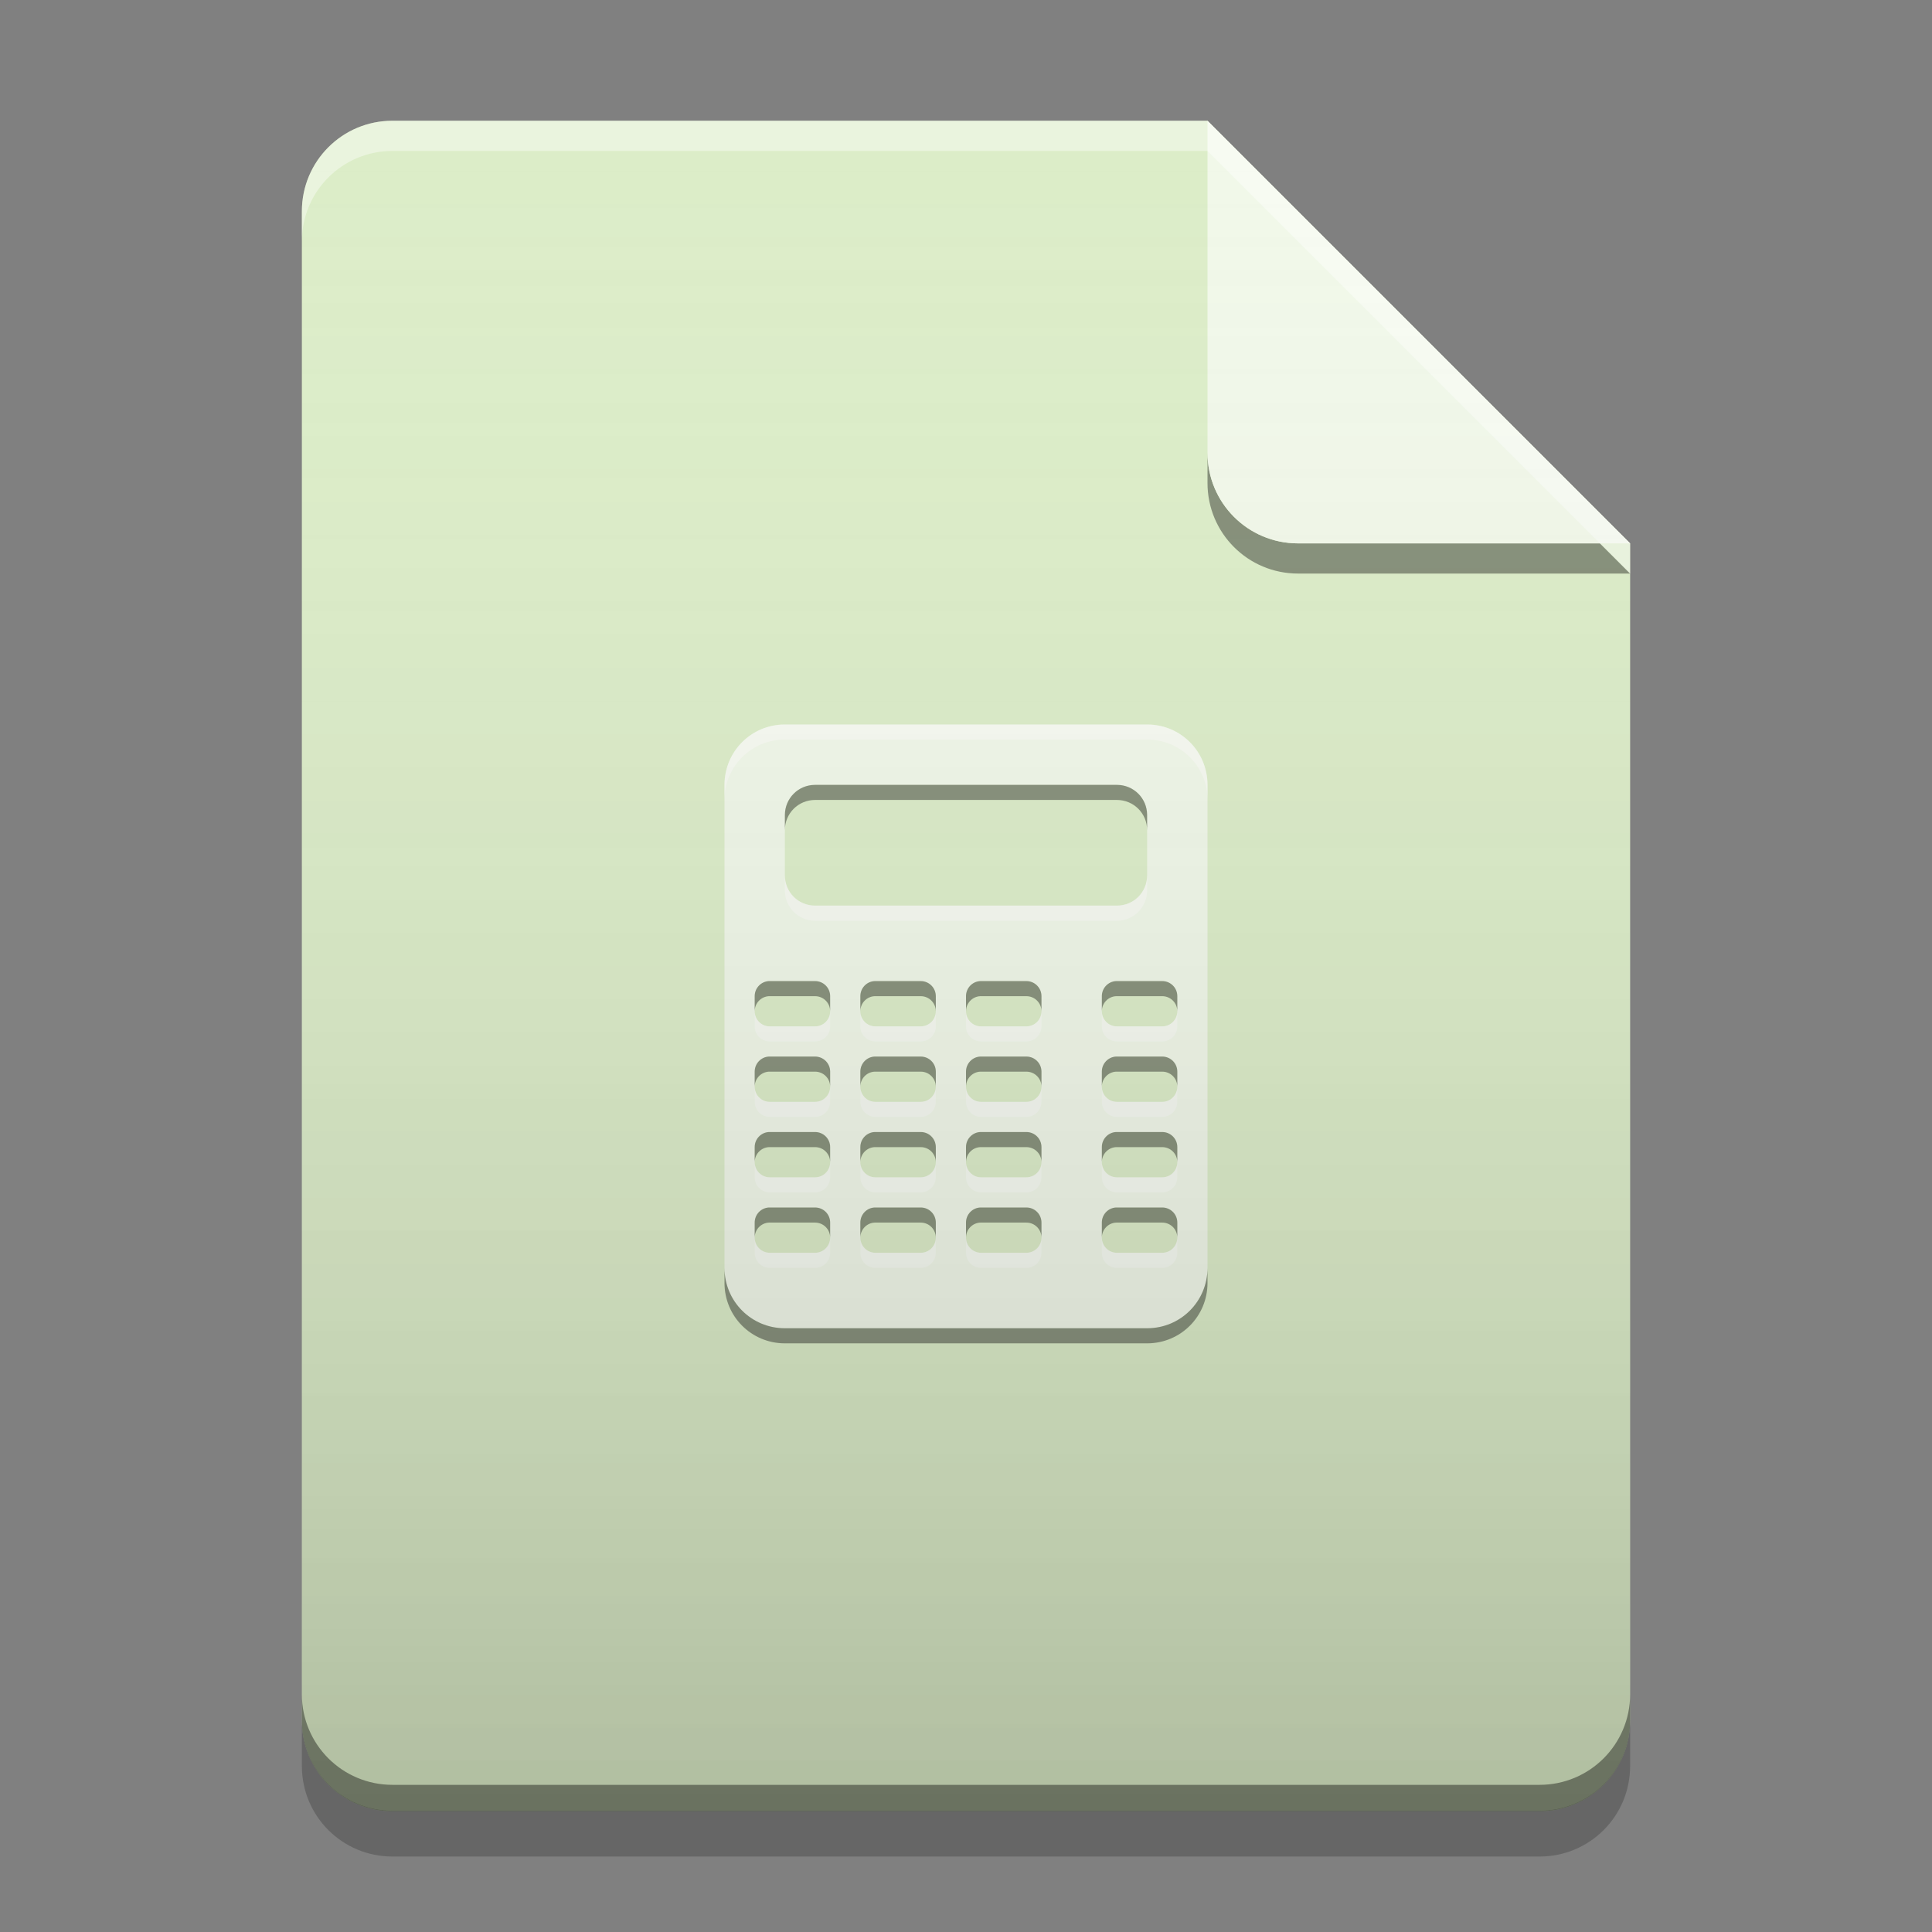 
<svg xmlns="http://www.w3.org/2000/svg" xmlns:xlink="http://www.w3.org/1999/xlink" width="64" height="64" viewBox="0 0 64 64" version="1.1">
<rect x="0" y="0" width="64" height="64" fill="#808080" stroke="none"/>
<defs>
<linearGradient id="linear0" gradientUnits="userSpaceOnUse" x1="32" y1="60" x2="32" y2="4" gradientTransform="matrix(1,0,0,1,-0,0)">
<stop offset="0" style="stop-color:rgb(0%,0%,0%);stop-opacity:0.2;"/>
<stop offset="1" style="stop-color:rgb(100%,100%,100%);stop-opacity:0;"/>
</linearGradient>
</defs>
<g id="surface1">
<path style=" stroke:none;fill-rule:nonzero;fill:rgb(86.275%,92.941%,78.431%);fill-opacity:1;" d="M 40 4 L 13 4 C 11.34 4 10 5.34 10 7 L 10 57 C 10 58.66 11.34 60 13 60 L 51 60 C 52.66 60 54 58.66 54 57 L 54 18 Z M 40 4 "/>
<path style=" stroke:none;fill-rule:nonzero;fill:rgb(0%,0%,0%);fill-opacity:0.4;" d="M 40 15 L 40 16 C 40 17.66 41.34 19 43 19 L 54 19 L 53 18 L 43 18 C 41.34 18 40 16.66 40 15 Z M 40 15 "/>
<path style=" stroke:none;fill-rule:nonzero;fill:rgb(94.51%,97.255%,91.373%);fill-opacity:0.996;" d="M 54 18 L 40 4 L 40 15 C 40 16.66 41.34 18 43 18 Z M 54 18 "/>
<path style=" stroke:none;fill-rule:nonzero;fill:rgb(100%,100%,100%);fill-opacity:0.4;" d="M 13 4 C 11.34 4 10 5.34 10 7 L 10 8 C 10 6.34 11.34 5 13 5 L 40 5 L 54 19 L 54 18 L 40 4 Z M 13 4 "/>
<path style=" stroke:none;fill-rule:nonzero;fill:rgb(0%,0%,0%);fill-opacity:0.2;" d="M 10 56.984 L 10 58.5 C 10 60.164 11.34 61.5 13 61.5 L 51 61.5 C 52.66 61.5 54 60.164 54 58.5 L 54 56.984 C 54 58.648 52.66 59.984 51 59.984 L 13 59.984 C 11.34 59.984 10 58.648 10 56.984 Z M 10 56.984 "/>
<path style=" stroke:none;fill-rule:nonzero;fill:rgb(0%,0%,0%);fill-opacity:0.4;" d="M 10 56.125 L 10 57 C 10 58.66 11.34 60 13 60 L 51 60 C 52.66 60 54 58.66 54 57 L 54 56.125 C 54 57.785 52.66 59.125 51 59.125 L 13 59.125 C 11.34 59.125 10 57.785 10 56.125 Z M 10 56.125 "/>
<path style=" stroke:none;fill-rule:nonzero;fill:rgb(94.51%,97.255%,91.373%);fill-opacity:1;" d="M 26 24 C 24.891 24 24 24.891 24 26 L 24 42 C 24 43.109 24.891 44 26 44 L 38 44 C 39.109 44 40 43.109 40 42 L 40 26 C 40 24.891 39.109 24 38 24 Z M 27 26 L 37 26 C 37.555 26 38 26.445 38 27 L 38 29 C 38 29.555 37.555 30 37 30 L 27 30 C 26.445 30 26 29.555 26 29 L 26 27 C 26 26.445 26.445 26 27 26 Z M 25.473 32.5 C 25.484 32.5 25.492 32.5 25.5 32.5 L 27 32.5 C 27.277 32.5 27.5 32.723 27.5 33 L 27.5 33.5 C 27.5 33.777 27.277 34 27 34 L 25.5 34 C 25.223 34 25 33.777 25 33.5 L 25 33 C 25 32.73 25.211 32.512 25.473 32.5 Z M 28.973 32.5 C 28.984 32.5 28.992 32.5 29 32.5 L 30.5 32.5 C 30.777 32.5 31 32.723 31 33 L 31 33.5 C 31 33.777 30.777 34 30.5 34 L 29 34 C 28.723 34 28.5 33.777 28.5 33.5 L 28.5 33 C 28.5 32.73 28.711 32.512 28.973 32.5 Z M 32.473 32.5 C 32.484 32.5 32.492 32.5 32.5 32.5 L 34 32.5 C 34.277 32.5 34.5 32.723 34.5 33 L 34.5 33.5 C 34.5 33.777 34.277 34 34 34 L 32.5 34 C 32.223 34 32 33.777 32 33.5 L 32 33 C 32 32.73 32.211 32.512 32.473 32.5 Z M 36.973 32.5 C 36.984 32.5 36.992 32.5 37 32.5 L 38.5 32.5 C 38.777 32.5 39 32.723 39 33 L 39 33.5 C 39 33.777 38.777 34 38.5 34 L 37 34 C 36.723 34 36.5 33.777 36.5 33.5 L 36.5 33 C 36.5 32.73 36.711 32.512 36.973 32.5 Z M 25.473 35 C 25.484 35 25.492 35 25.5 35 L 27 35 C 27.277 35 27.5 35.223 27.5 35.5 L 27.5 36 C 27.5 36.277 27.277 36.5 27 36.5 L 25.5 36.5 C 25.223 36.5 25 36.277 25 36 L 25 35.5 C 25 35.23 25.211 35.012 25.473 35 Z M 28.973 35 C 28.984 35 28.992 35 29 35 L 30.5 35 C 30.777 35 31 35.223 31 35.5 L 31 36 C 31 36.277 30.777 36.5 30.5 36.5 L 29 36.5 C 28.723 36.5 28.5 36.277 28.5 36 L 28.5 35.5 C 28.5 35.23 28.711 35.012 28.973 35 Z M 32.473 35 C 32.484 35 32.492 35 32.5 35 L 34 35 C 34.277 35 34.5 35.223 34.5 35.5 L 34.5 36 C 34.5 36.277 34.277 36.5 34 36.5 L 32.5 36.5 C 32.223 36.5 32 36.277 32 36 L 32 35.5 C 32 35.23 32.211 35.012 32.473 35 Z M 36.973 35 C 36.984 35 36.992 35 37 35 L 38.5 35 C 38.777 35 39 35.223 39 35.5 L 39 36 C 39 36.277 38.777 36.5 38.5 36.5 L 37 36.5 C 36.723 36.5 36.5 36.277 36.5 36 L 36.5 35.5 C 36.5 35.23 36.711 35.012 36.973 35 Z M 25.473 37.5 C 25.484 37.5 25.492 37.5 25.5 37.5 L 27 37.5 C 27.277 37.5 27.5 37.723 27.5 38 L 27.5 38.5 C 27.5 38.777 27.277 39 27 39 L 25.5 39 C 25.223 39 25 38.777 25 38.5 L 25 38 C 25 37.73 25.211 37.512 25.473 37.5 Z M 28.973 37.5 C 28.984 37.5 28.992 37.5 29 37.5 L 30.5 37.5 C 30.777 37.5 31 37.723 31 38 L 31 38.5 C 31 38.777 30.777 39 30.5 39 L 29 39 C 28.723 39 28.5 38.777 28.5 38.5 L 28.5 38 C 28.5 37.73 28.711 37.512 28.973 37.5 Z M 32.473 37.5 C 32.484 37.5 32.492 37.5 32.5 37.5 L 34 37.5 C 34.277 37.5 34.5 37.723 34.5 38 L 34.5 38.5 C 34.5 38.777 34.277 39 34 39 L 32.5 39 C 32.223 39 32 38.777 32 38.5 L 32 38 C 32 37.73 32.211 37.512 32.473 37.5 Z M 36.973 37.5 C 36.984 37.5 36.992 37.5 37 37.5 L 38.5 37.5 C 38.777 37.5 39 37.723 39 38 L 39 38.5 C 39 38.777 38.777 39 38.5 39 L 37 39 C 36.723 39 36.5 38.777 36.5 38.5 L 36.5 38 C 36.5 37.73 36.711 37.512 36.973 37.5 Z M 25.473 40 C 25.484 40 25.492 40 25.5 40 L 27 40 C 27.277 40 27.5 40.223 27.5 40.5 L 27.5 41 C 27.5 41.277 27.277 41.5 27 41.5 L 25.5 41.5 C 25.223 41.5 25 41.277 25 41 L 25 40.5 C 25 40.23 25.211 40.012 25.473 40 Z M 28.973 40 C 28.984 40 28.992 40 29 40 L 30.5 40 C 30.777 40 31 40.223 31 40.5 L 31 41 C 31 41.277 30.777 41.5 30.5 41.5 L 29 41.5 C 28.723 41.5 28.5 41.277 28.5 41 L 28.5 40.5 C 28.5 40.23 28.711 40.012 28.973 40 Z M 32.473 40 C 32.484 40 32.492 40 32.5 40 L 34 40 C 34.277 40 34.5 40.223 34.5 40.5 L 34.5 41 C 34.5 41.277 34.277 41.5 34 41.5 L 32.5 41.5 C 32.223 41.5 32 41.277 32 41 L 32 40.5 C 32 40.23 32.211 40.012 32.473 40 Z M 36.973 40 C 36.984 40 36.992 40 37 40 L 38.5 40 C 38.777 40 39 40.223 39 40.5 L 39 41 C 39 41.277 38.777 41.5 38.5 41.5 L 37 41.5 C 36.723 41.5 36.5 41.277 36.5 41 L 36.5 40.5 C 36.5 40.23 36.711 40.012 36.973 40 Z M 36.973 40 "/>
<path style=" stroke:none;fill-rule:nonzero;fill:rgb(100%,100%,100%);fill-opacity:0.4;" d="M 26 24 C 24.891 24 24 24.891 24 26 L 24 26.5 C 24 25.391 24.891 24.5 26 24.5 L 38 24.5 C 39.109 24.5 40 25.391 40 26.5 L 40 26 C 40 24.891 39.109 24 38 24 Z M 26 29 L 26 29.5 C 26 30.055 26.445 30.5 27 30.5 L 37 30.5 C 37.555 30.5 38 30.055 38 29.5 L 38 29 C 38 29.555 37.555 30 37 30 L 27 30 C 26.445 30 26 29.555 26 29 Z M 25 33.5 L 25 34 C 25 34.277 25.223 34.5 25.5 34.5 L 27 34.5 C 27.277 34.5 27.5 34.277 27.5 34 L 27.5 33.5 C 27.5 33.777 27.277 34 27 34 L 25.5 34 C 25.223 34 25 33.777 25 33.5 Z M 28.5 33.5 L 28.5 34 C 28.5 34.277 28.723 34.5 29 34.5 L 30.5 34.5 C 30.777 34.5 31 34.277 31 34 L 31 33.5 C 31 33.777 30.777 34 30.5 34 L 29 34 C 28.723 34 28.5 33.777 28.5 33.5 Z M 32 33.5 L 32 34 C 32 34.277 32.223 34.5 32.5 34.5 L 34 34.5 C 34.277 34.5 34.5 34.277 34.5 34 L 34.5 33.5 C 34.5 33.777 34.277 34 34 34 L 32.5 34 C 32.223 34 32 33.777 32 33.5 Z M 36.5 33.5 L 36.5 34 C 36.5 34.277 36.723 34.5 37 34.5 L 38.5 34.5 C 38.777 34.5 39 34.277 39 34 L 39 33.5 C 39 33.777 38.777 34 38.5 34 L 37 34 C 36.723 34 36.5 33.777 36.5 33.5 Z M 25 36 L 25 36.5 C 25 36.777 25.223 37 25.5 37 L 27 37 C 27.277 37 27.5 36.777 27.5 36.5 L 27.5 36 C 27.5 36.277 27.277 36.5 27 36.5 L 25.5 36.5 C 25.223 36.5 25 36.277 25 36 Z M 28.5 36 L 28.5 36.5 C 28.5 36.777 28.723 37 29 37 L 30.5 37 C 30.777 37 31 36.777 31 36.5 L 31 36 C 31 36.277 30.777 36.5 30.5 36.5 L 29 36.5 C 28.723 36.5 28.5 36.277 28.5 36 Z M 32 36 L 32 36.5 C 32 36.777 32.223 37 32.5 37 L 34 37 C 34.277 37 34.5 36.777 34.5 36.5 L 34.5 36 C 34.5 36.277 34.277 36.5 34 36.5 L 32.5 36.5 C 32.223 36.5 32 36.277 32 36 Z M 36.5 36 L 36.5 36.5 C 36.5 36.777 36.723 37 37 37 L 38.5 37 C 38.777 37 39 36.777 39 36.5 L 39 36 C 39 36.277 38.777 36.5 38.5 36.5 L 37 36.5 C 36.723 36.5 36.5 36.277 36.5 36 Z M 25 38.5 L 25 39 C 25 39.277 25.223 39.5 25.5 39.5 L 27 39.5 C 27.277 39.5 27.5 39.277 27.5 39 L 27.5 38.5 C 27.5 38.777 27.277 39 27 39 L 25.5 39 C 25.223 39 25 38.777 25 38.5 Z M 28.5 38.5 L 28.5 39 C 28.5 39.277 28.723 39.5 29 39.5 L 30.5 39.5 C 30.777 39.5 31 39.277 31 39 L 31 38.5 C 31 38.777 30.777 39 30.5 39 L 29 39 C 28.723 39 28.5 38.777 28.5 38.5 Z M 32 38.5 L 32 39 C 32 39.277 32.223 39.5 32.5 39.5 L 34 39.5 C 34.277 39.5 34.5 39.277 34.5 39 L 34.5 38.5 C 34.5 38.777 34.277 39 34 39 L 32.5 39 C 32.223 39 32 38.777 32 38.5 Z M 36.5 38.5 L 36.5 39 C 36.5 39.277 36.723 39.5 37 39.5 L 38.5 39.5 C 38.777 39.5 39 39.277 39 39 L 39 38.5 C 39 38.777 38.777 39 38.5 39 L 37 39 C 36.723 39 36.5 38.777 36.5 38.5 Z M 25 41 L 25 41.5 C 25 41.777 25.223 42 25.5 42 L 27 42 C 27.277 42 27.5 41.777 27.5 41.5 L 27.5 41 C 27.5 41.277 27.277 41.5 27 41.5 L 25.5 41.5 C 25.223 41.5 25 41.277 25 41 Z M 28.5 41 L 28.5 41.5 C 28.5 41.777 28.723 42 29 42 L 30.5 42 C 30.777 42 31 41.777 31 41.5 L 31 41 C 31 41.277 30.777 41.5 30.5 41.5 L 29 41.5 C 28.723 41.5 28.5 41.277 28.5 41 Z M 32 41 L 32 41.5 C 32 41.777 32.223 42 32.5 42 L 34 42 C 34.277 42 34.5 41.777 34.5 41.5 L 34.5 41 C 34.5 41.277 34.277 41.5 34 41.5 L 32.5 41.5 C 32.223 41.5 32 41.277 32 41 Z M 36.5 41 L 36.5 41.5 C 36.5 41.777 36.723 42 37 42 L 38.5 42 C 38.777 42 39 41.777 39 41.5 L 39 41 C 39 41.277 38.777 41.5 38.5 41.5 L 37 41.5 C 36.723 41.5 36.5 41.277 36.5 41 Z M 36.5 41 "/>
<path style=" stroke:none;fill-rule:nonzero;fill:rgb(0.784%,0.784%,0.784%);fill-opacity:0.4;" d="M 27 26 C 26.445 26 26 26.445 26 27 L 26 27.5 C 26 26.945 26.445 26.5 27 26.5 L 37 26.5 C 37.555 26.5 38 26.945 38 27.5 L 38 27 C 38 26.445 37.555 26 37 26 Z M 25.473 32.5 C 25.211 32.512 25 32.73 25 33 L 25 33.5 C 25 33.23 25.211 33.012 25.473 33 C 25.484 33 25.492 33 25.5 33 L 27 33 C 27.277 33 27.5 33.223 27.5 33.5 L 27.5 33 C 27.5 32.723 27.277 32.5 27 32.5 L 25.5 32.5 C 25.492 32.5 25.484 32.5 25.473 32.5 Z M 28.973 32.5 C 28.711 32.512 28.5 32.73 28.5 33 L 28.5 33.5 C 28.5 33.23 28.711 33.012 28.973 33 C 28.984 33 28.992 33 29 33 L 30.5 33 C 30.777 33 31 33.223 31 33.5 L 31 33 C 31 32.723 30.777 32.5 30.5 32.5 L 29 32.5 C 28.992 32.5 28.984 32.5 28.973 32.5 Z M 32.473 32.5 C 32.211 32.512 32 32.73 32 33 L 32 33.5 C 32 33.23 32.211 33.012 32.473 33 C 32.484 33 32.492 33 32.5 33 L 34 33 C 34.277 33 34.5 33.223 34.5 33.5 L 34.5 33 C 34.5 32.723 34.277 32.5 34 32.5 L 32.5 32.5 C 32.492 32.5 32.484 32.5 32.473 32.5 Z M 36.973 32.5 C 36.711 32.512 36.5 32.73 36.5 33 L 36.5 33.5 C 36.5 33.23 36.711 33.012 36.973 33 C 36.984 33 36.992 33 37 33 L 38.5 33 C 38.777 33 39 33.223 39 33.5 L 39 33 C 39 32.723 38.777 32.5 38.5 32.5 L 37 32.5 C 36.992 32.5 36.984 32.5 36.973 32.5 Z M 25.473 35 C 25.211 35.012 25 35.23 25 35.5 L 25 36 C 25 35.73 25.211 35.512 25.473 35.5 C 25.484 35.5 25.492 35.5 25.5 35.5 L 27 35.5 C 27.277 35.5 27.5 35.723 27.5 36 L 27.5 35.5 C 27.5 35.223 27.277 35 27 35 L 25.5 35 C 25.492 35 25.484 35 25.473 35 Z M 28.973 35 C 28.711 35.012 28.5 35.23 28.5 35.5 L 28.5 36 C 28.5 35.73 28.711 35.512 28.973 35.5 C 28.984 35.5 28.992 35.5 29 35.5 L 30.5 35.5 C 30.777 35.5 31 35.723 31 36 L 31 35.5 C 31 35.223 30.777 35 30.5 35 L 29 35 C 28.992 35 28.984 35 28.973 35 Z M 32.473 35 C 32.211 35.012 32 35.23 32 35.5 L 32 36 C 32 35.73 32.211 35.512 32.473 35.5 C 32.484 35.5 32.492 35.5 32.5 35.5 L 34 35.5 C 34.277 35.5 34.5 35.723 34.5 36 L 34.5 35.5 C 34.5 35.223 34.277 35 34 35 L 32.5 35 C 32.492 35 32.484 35 32.473 35 Z M 36.973 35 C 36.711 35.012 36.5 35.23 36.5 35.5 L 36.5 36 C 36.5 35.73 36.711 35.512 36.973 35.5 C 36.984 35.5 36.992 35.5 37 35.5 L 38.5 35.5 C 38.777 35.5 39 35.723 39 36 L 39 35.5 C 39 35.223 38.777 35 38.5 35 L 37 35 C 36.992 35 36.984 35 36.973 35 Z M 25.473 37.5 C 25.211 37.512 25 37.73 25 38 L 25 38.5 C 25 38.23 25.211 38.012 25.473 38 C 25.484 38 25.492 38 25.5 38 L 27 38 C 27.277 38 27.5 38.223 27.5 38.5 L 27.5 38 C 27.5 37.723 27.277 37.5 27 37.5 L 25.5 37.5 C 25.492 37.5 25.484 37.5 25.473 37.5 Z M 28.973 37.5 C 28.711 37.512 28.5 37.73 28.5 38 L 28.5 38.5 C 28.5 38.23 28.711 38.012 28.973 38 C 28.984 38 28.992 38 29 38 L 30.5 38 C 30.777 38 31 38.223 31 38.5 L 31 38 C 31 37.723 30.777 37.5 30.5 37.5 L 29 37.5 C 28.992 37.5 28.984 37.5 28.973 37.5 Z M 32.473 37.5 C 32.211 37.512 32 37.73 32 38 L 32 38.5 C 32 38.23 32.211 38.012 32.473 38 C 32.484 38 32.492 38 32.5 38 L 34 38 C 34.277 38 34.5 38.223 34.5 38.5 L 34.5 38 C 34.5 37.723 34.277 37.5 34 37.5 L 32.5 37.5 C 32.492 37.5 32.484 37.5 32.473 37.5 Z M 36.973 37.5 C 36.711 37.512 36.5 37.73 36.5 38 L 36.5 38.5 C 36.5 38.23 36.711 38.012 36.973 38 C 36.984 38 36.992 38 37 38 L 38.5 38 C 38.777 38 39 38.223 39 38.5 L 39 38 C 39 37.723 38.777 37.5 38.5 37.5 L 37 37.5 C 36.992 37.5 36.984 37.5 36.973 37.5 Z M 25.473 40 C 25.211 40.012 25 40.23 25 40.5 L 25 41 C 25 40.73 25.211 40.512 25.473 40.5 C 25.484 40.5 25.492 40.5 25.5 40.5 L 27 40.5 C 27.277 40.5 27.5 40.723 27.5 41 L 27.5 40.5 C 27.5 40.223 27.277 40 27 40 L 25.5 40 C 25.492 40 25.484 40 25.473 40 Z M 28.973 40 C 28.711 40.012 28.5 40.23 28.5 40.5 L 28.5 41 C 28.5 40.73 28.711 40.512 28.973 40.5 C 28.984 40.5 28.992 40.5 29 40.5 L 30.5 40.5 C 30.777 40.5 31 40.723 31 41 L 31 40.5 C 31 40.223 30.777 40 30.5 40 L 29 40 C 28.992 40 28.984 40 28.973 40 Z M 32.473 40 C 32.211 40.012 32 40.23 32 40.5 L 32 41 C 32 40.73 32.211 40.512 32.473 40.5 C 32.484 40.5 32.492 40.5 32.5 40.5 L 34 40.5 C 34.277 40.5 34.5 40.723 34.5 41 L 34.5 40.5 C 34.5 40.223 34.277 40 34 40 L 32.5 40 C 32.492 40 32.484 40 32.473 40 Z M 36.973 40 C 36.711 40.012 36.5 40.23 36.5 40.5 L 36.5 41 C 36.5 40.73 36.711 40.512 36.973 40.5 C 36.984 40.5 36.992 40.5 37 40.5 L 38.5 40.5 C 38.777 40.5 39 40.723 39 41 L 39 40.5 C 39 40.223 38.777 40 38.5 40 L 37 40 C 36.992 40 36.984 40 36.973 40 Z M 24 42 L 24 42.5 C 24 43.609 24.891 44.5 26 44.5 L 38 44.5 C 39.109 44.5 40 43.609 40 42.5 L 40 42 C 40 43.109 39.109 44 38 44 L 26 44 C 24.891 44 24 43.109 24 42 Z M 24 42 "/>
<path style=" stroke:none;fill-rule:nonzero;fill:url(#linear0);" d="M 40 4 L 13 4 C 11.34 4 10 5.34 10 7 L 10 57 C 10 58.66 11.34 60 13 60 L 51 60 C 52.66 60 54 58.66 54 57 L 54 18 Z M 40 4 "/>
</g>
</svg>
